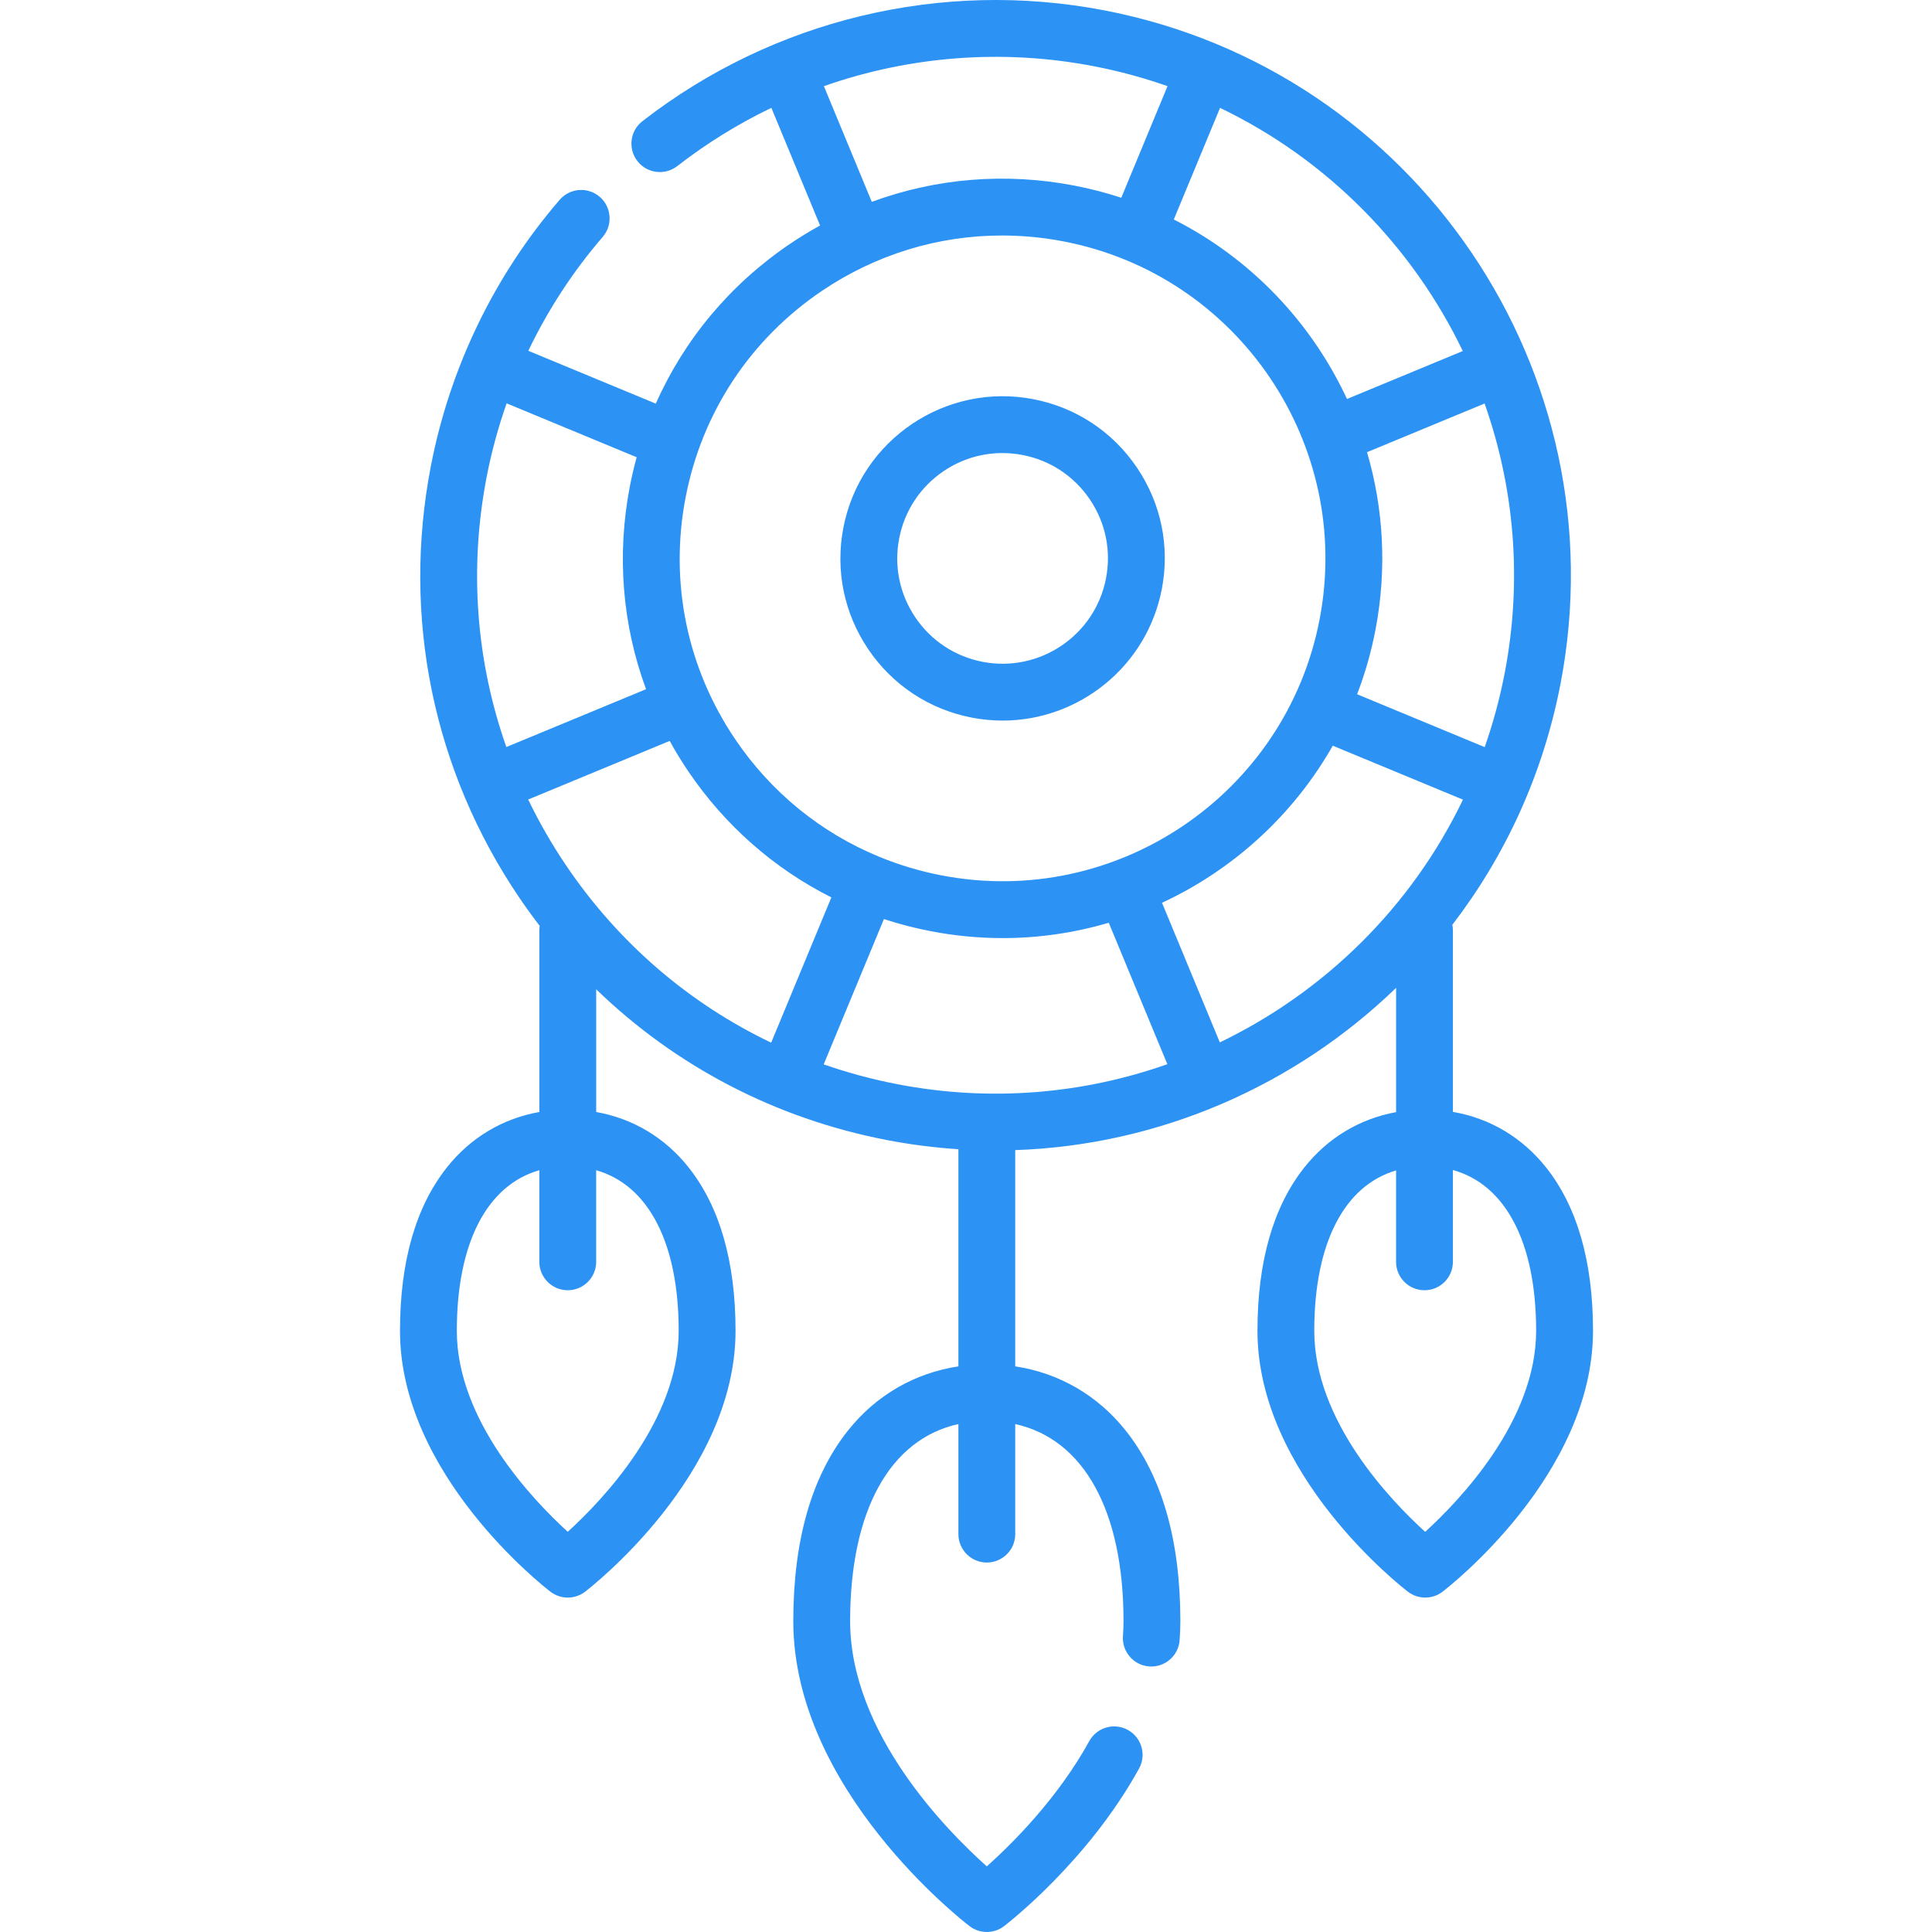 <?xml version="1.0"?>
<svg xmlns="http://www.w3.org/2000/svg" xmlns:xlink="http://www.w3.org/1999/xlink" xmlns:svgjs="http://svgjs.com/svgjs" version="1.1" width="512" height="512" x="0" y="0" viewBox="0 0 511 511.998" style="enable-background:new 0 0 512 512" xml:space="preserve"><g transform="matrix(1,0,0,1,105,0)"><g xmlns="http://www.w3.org/2000/svg" fill="rgb(0,0,0)"><path d="m152.062 190.18c2.738.527 5.461.781 8.152.781 20.176 0 38.223-14.312 42.18-34.844 2.176-11.27-.172-22.715-6.602-32.219-6.434-9.508-16.184-15.941-27.457-18.113-23.266-4.488-45.848 10.789-50.332 34.059-2.176 11.27.172 22.715 6.605 32.223 6.43 9.504 16.18 15.938 27.453 18.113zm-19.27-47.484c1.41-7.32 5.59-13.652 11.766-17.832 4.672-3.16 10.062-4.801 15.582-4.801 1.777 0 3.562.168 5.344.512 7.32 1.41 13.652 5.59 17.832 11.766 4.18 6.172 5.703 13.605 4.289 20.926-2.914 15.113-17.574 25.035-32.691 22.125-7.32-1.414-13.656-5.59-17.832-11.766-4.18-6.176-5.703-13.609-4.289-20.93zm0 0" fill="#2c93f5" data-original="#000000" style=""/><path d="m304.203 309.363c-6.309-7.949-14.895-13.02-24.668-14.703v-48.102c0-.508-.055-1-.148-1.48 13.965-18.18 24.02-39.777 28.648-63.773 15.914-82.535-38.285-162.629-120.816-178.547-43.129-8.32-87.77 2.387-122.477 29.367-3.281 2.551-3.875 7.285-1.32 10.566 2.551 3.285 7.285 3.875 10.566 1.324 7.805-6.07 16.172-11.223 24.934-15.43l12.906 31.172c-2.727 1.5-5.402 3.133-8.012 4.898-15.801 10.691-27.969 25.297-35.52 42.312l-33.789-14c5.207-10.863 11.824-21.027 19.719-30.18 2.715-3.148 2.363-7.902-.785-10.621-3.148-2.715-7.902-2.367-10.621.785-17.297 20.051-29.105 44.473-34.148 70.621-7.711 39.98.609 80.57 23.43 114.293 1.738 2.57 3.555 5.07 5.43 7.512-.062.383-.102.773-.102 1.176v48.137c-9.699 1.719-18.215 6.773-24.48 14.668-8.262 10.41-12.449 24.984-12.449 43.324 0 38.164 38.254 67.895 39.883 69.145 1.352 1.035 2.961 1.551 4.578 1.551 1.613 0 3.227-.52 4.578-1.551 1.629-1.25 39.883-30.98 39.883-69.145 0-18.34-4.188-32.914-12.449-43.324-6.266-7.895-14.785-12.949-24.48-14.668v-32.516c21.047 20.387 47.555 34.266 76.996 39.941 6.359 1.227 12.695 2.027 18.992 2.441v57.543c-11.629 1.773-21.852 7.668-29.305 17.062-9.59 12.078-14.449 29.059-14.449 50.465 0 44.539 44.801 79.355 46.707 80.816 1.352 1.035 2.965 1.551 4.578 1.551 1.617 0 3.23-.516 4.582-1.551.898-.691 22.238-17.191 35.762-41.762 2.008-3.645.68-8.223-2.965-10.227-3.645-2.008-8.223-.68-10.23 2.965-8.41 15.281-20.602 27.336-27.152 33.191-10.66-9.512-36.219-35.406-36.219-64.98 0-29.352 10.582-48.238 28.691-52.238v29.164c0 4.156 3.371 7.531 7.531 7.531 4.16 0 7.531-3.375 7.531-7.531v-29.164c18.113 3.996 28.695 22.887 28.695 52.238 0 1.293-.051 2.609-.148 3.914-.312 4.148 2.797 7.766 6.945 8.078 4.137.312 7.762-2.797 8.074-6.945.125-1.68.191-3.379.191-5.051 0-21.406-4.863-38.387-14.449-50.465-7.453-9.395-17.68-15.289-29.309-17.062v-57.305c38.336-1.309 74.191-17.129 100.93-43v32.934c-9.617 1.75-18.066 6.785-24.293 14.629-8.262 10.41-12.445 24.984-12.445 43.328 0 38.16 38.254 67.895 39.883 69.141 1.348 1.035 2.961 1.551 4.578 1.551 1.613 0 3.227-.516 4.578-1.551 1.629-1.246 39.883-30.98 39.883-69.141-.004-18.34-4.191-32.918-12.453-43.324zm-47.426-189.527 31.156-12.902c7.848 22.227 10.086 46.75 5.312 71.516-1.301 6.734-3.078 13.258-5.285 19.543l-33.812-14.008c2.074-5.414 3.707-11.07 4.844-16.953 3.129-16.234 2.145-32.324-2.215-47.195zm25.379-26.809-30.691 12.707c-9.418-20.273-25.457-37.23-45.898-47.566l12.258-29.578c28.496 13.691 50.984 36.711 64.332 64.438zm-169.316-70.195c22.723-7.98 47.387-9.941 71.527-5.285 6.734 1.297 13.254 3.078 19.543 5.281l-12.258 29.578c-4.012-1.316-8.148-2.395-12.402-3.215-18.254-3.52-36.703-1.973-53.715 4.301zm-.582 54.297c14.32-9.688 30.848-14.719 47.762-14.719 5.441 0 10.918.52 16.379 1.57 46.316 8.934 76.734 53.883 67.801 100.199-8.934 46.32-53.887 76.73-100.199 67.801-5.723-1.102-11.246-2.766-16.516-4.934-.016-.004-.027-.012-.039-.016-.008-.004-.016-.004-.02-.008-15.367-6.336-28.551-17.02-38.078-31.098-12.805-18.926-17.477-41.703-13.148-64.141 4.328-22.441 17.133-41.848 36.059-54.656zm-49.031 44.043c-.703 2.551-1.309 5.137-1.816 7.758-3.52 18.258-1.973 36.707 4.301 53.715l-37.02 15.328c-8.023-22.723-9.914-47.258-5.23-71.547 1.285-6.656 3.07-13.184 5.301-19.535zm11.133 231.516c0 23.727-20.125 44.801-29.398 53.254-9.277-8.457-29.398-29.531-29.398-53.254 0-23.336 8.035-38.621 21.867-42.57v24.277c0 4.16 3.371 7.531 7.531 7.531 4.16 0 7.531-3.371 7.531-7.531v-24.277c13.828 3.949 21.867 19.234 21.867 42.57zm-29.781-123.262c-3.824-5.648-7.195-11.512-10.105-17.543l37.504-15.531c1.5 2.73 3.129 5.402 4.898 8.016 9.762 14.43 22.797 25.828 37.945 33.453l-15.953 38.5c-21.742-10.395-40.43-26.406-54.289-46.895zm68.211 52.641 15.957-38.504c4.031 1.316 8.172 2.391 12.402 3.207 6.41 1.238 12.789 1.832 19.09 1.832 9.656 0 19.098-1.422 28.098-4.062l15.52 37.48c-22.227 7.848-46.746 10.086-71.512 5.309-6.703-1.289-13.23-3.055-19.555-5.262zm104.977-5.824-15.32-36.996c18.836-8.75 34.793-23.23 45.254-41.633l34.5 14.297c-13.691 28.496-36.711 50.984-64.434 64.332zm54.418 129.711c-9.277-8.426-29.391-29.441-29.391-53.266 0-23.23 7.961-38.484 21.68-42.516v24.223c0 4.16 3.371 7.531 7.531 7.531s7.531-3.371 7.531-7.531v-24.328c13.945 3.863 22.055 19.18 22.055 42.621 0 23.734-20.137 44.816-29.406 53.266zm0 0" fill="#2c93f5" data-original="#000000" style=""/></g></g></svg>
